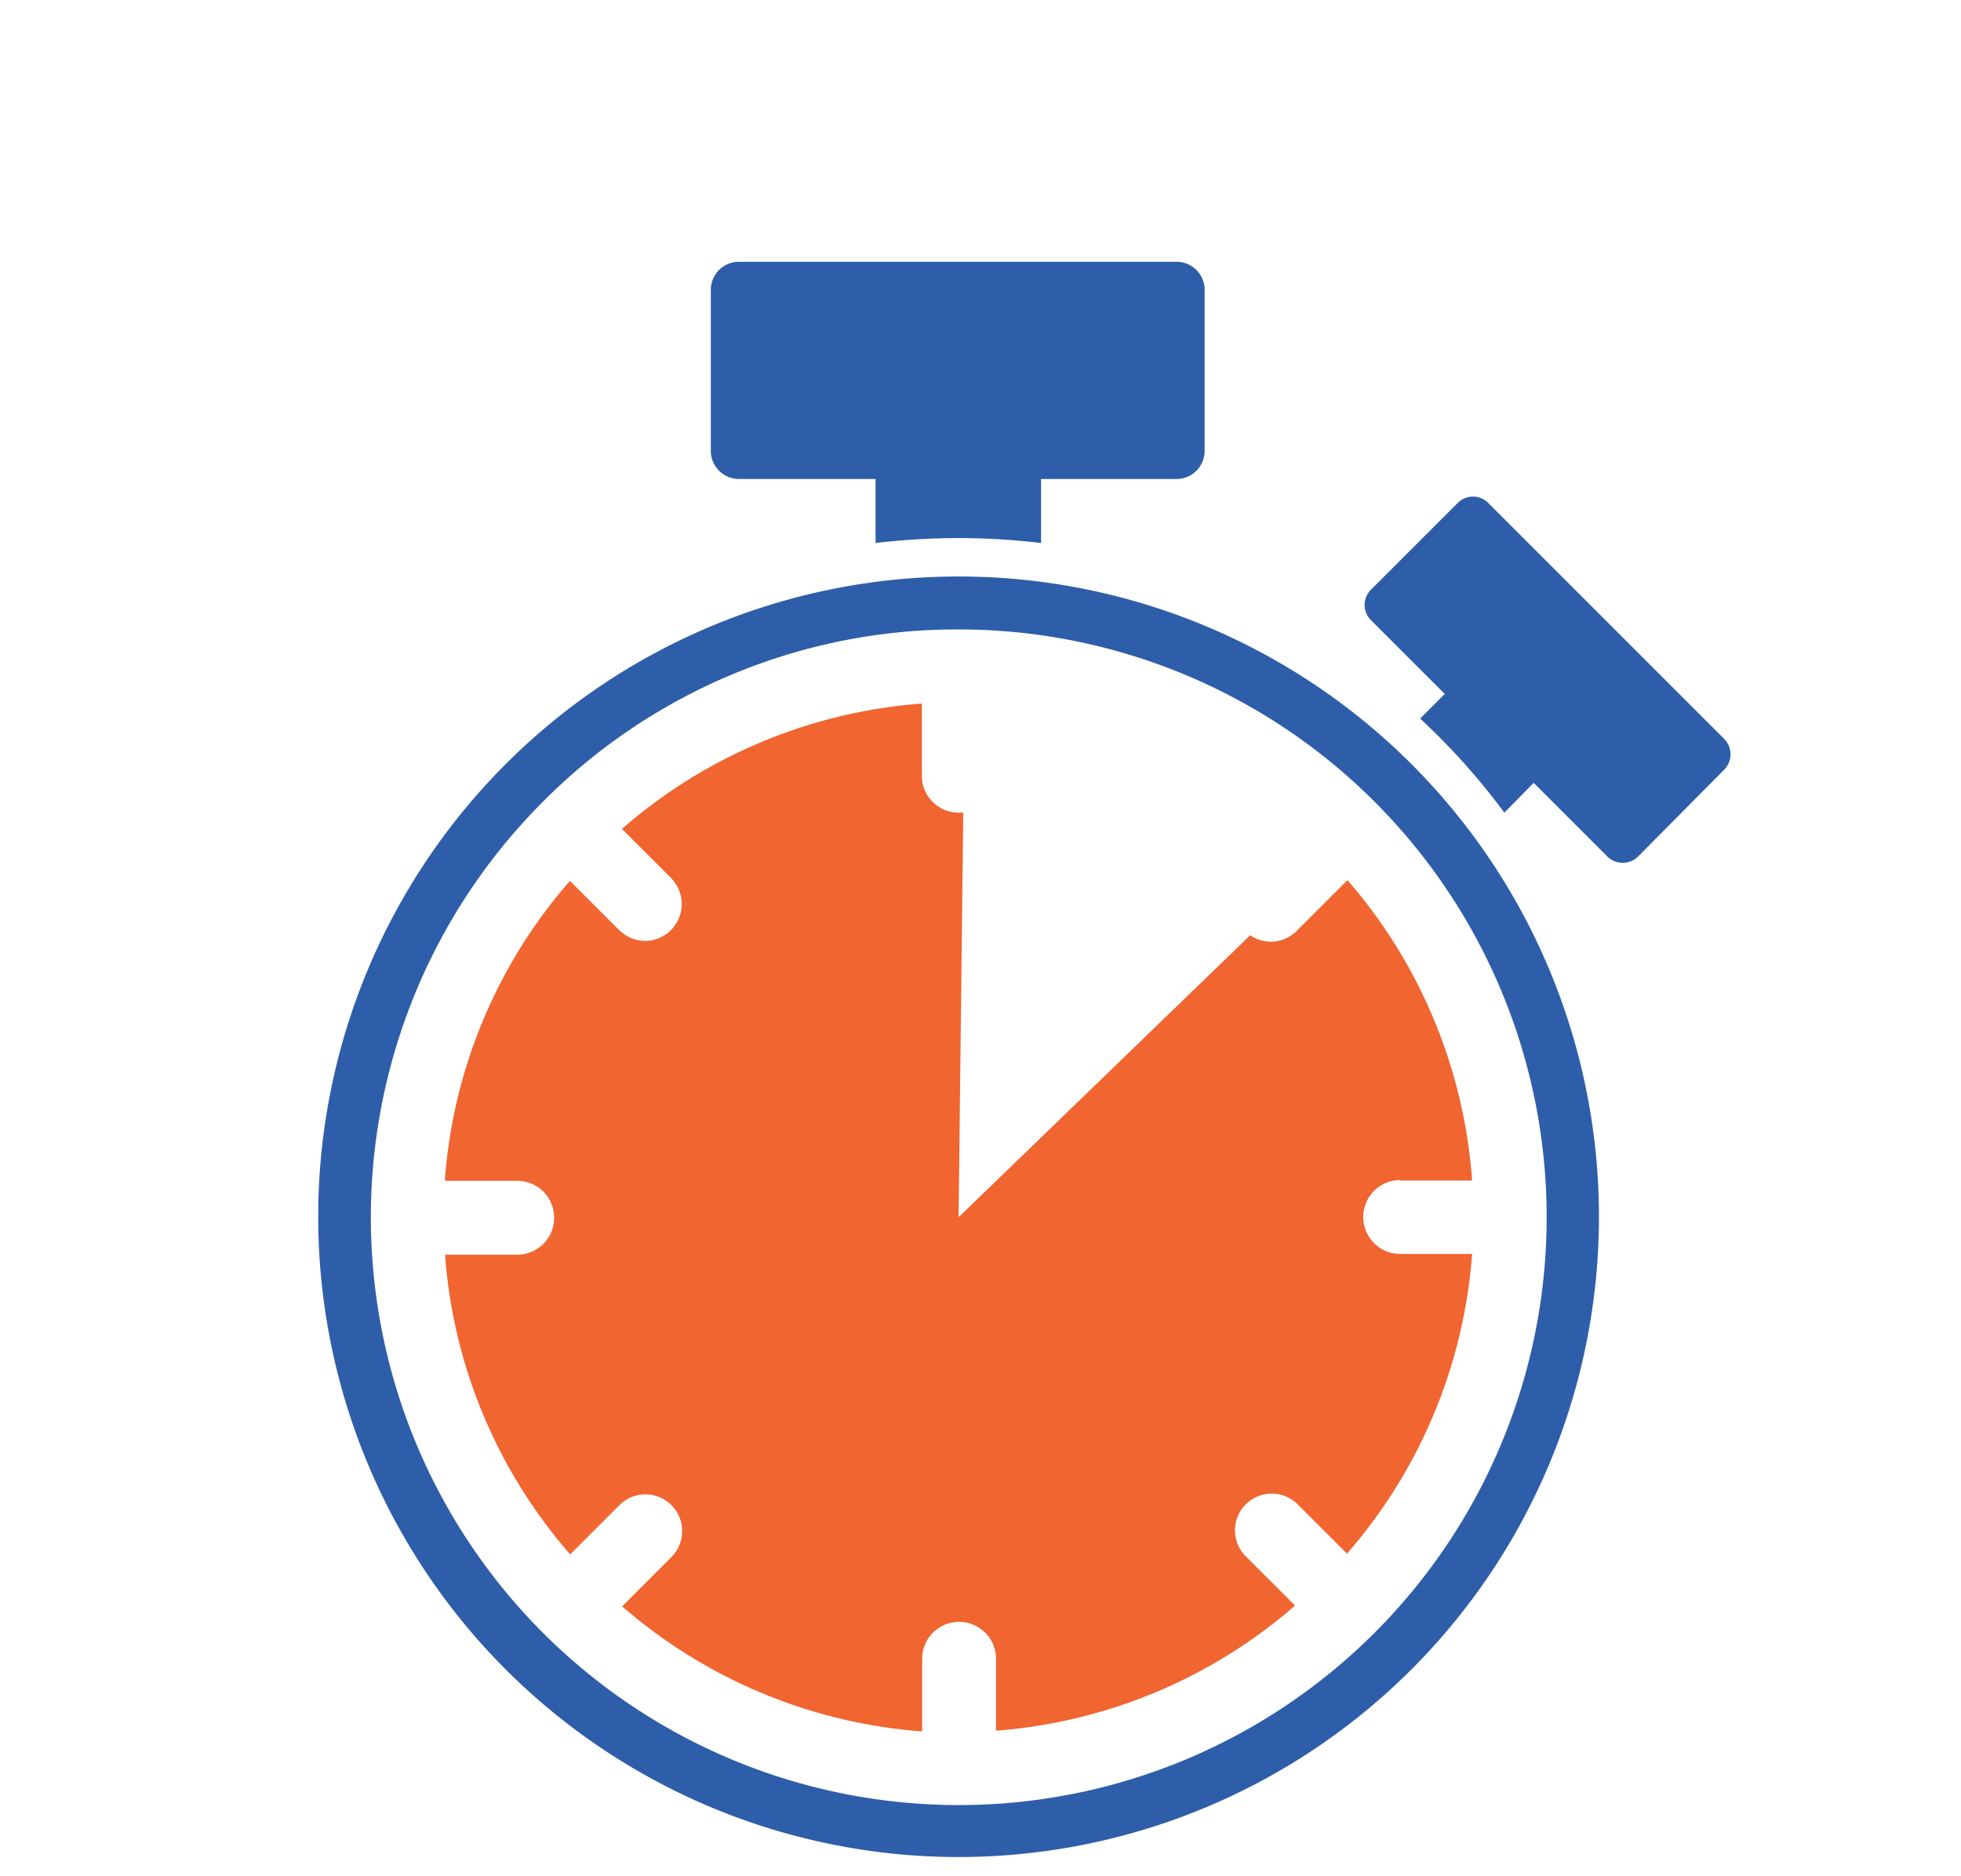 <svg xmlns="http://www.w3.org/2000/svg" viewBox="0 0 79.62 76.18"><rect width="79.62" height="76.18" fill="#fff" opacity="0"/><path d="M56.85,47.94h2.92a20.87,20.87,0,0,0-5.06-12.2L52.65,37.8a1.48,1.48,0,0,1-1.89.18L38.92,49.43,39.11,33l-.19,0a1.49,1.49,0,0,1-1.49-1.49V28.57a20.88,20.88,0,0,0-12.18,5.09l2,2a1.5,1.5,0,0,1-1.05,2.55,1.53,1.53,0,0,1-1.06-.44l-2-2a20.78,20.78,0,0,0-5.08,12.18H21a1.49,1.49,0,1,1,0,3H18.07a20.78,20.78,0,0,0,5.08,12.17l2-2a1.49,1.49,0,0,1,2.11,2.11l-2,2a20.94,20.94,0,0,0,12.18,5.08V67.36a1.49,1.49,0,0,1,3,0v2.92A20.91,20.91,0,0,0,52.58,65.2l-2-2a1.49,1.49,0,0,1,2.11-2.11l2,2a20.84,20.84,0,0,0,5.08-12.17H56.85a1.49,1.49,0,0,1,0-3Z" fill="#f06530"/><path d="M38.92,25.56a23.87,23.87,0,1,1-16.88,7,23.68,23.68,0,0,1,16.88-7m0-2.15a26,26,0,1,0,26,26,26,26,0,0,0-26-26Z" fill="#2e5eaa"/><path d="M48.91,11.76v6.55a1.14,1.14,0,0,1-1.13,1.14H42.27v2.6a28.56,28.56,0,0,0-3.35-.2,28.9,28.9,0,0,0-3.37.2v-2.6H30a1.14,1.14,0,0,1-1.14-1.14V11.76A1.14,1.14,0,0,1,30,10.63H47.78A1.14,1.14,0,0,1,48.91,11.76Z" fill="#2e5eaa"/><path d="M70,31.26,66.5,34.79a.89.89,0,0,1-1.23,0l-3-3L61.08,33a27.61,27.61,0,0,0-3.42-3.82l1-1-3-3a.87.87,0,0,1,0-1.23l3.53-3.53a.87.87,0,0,1,1.23,0L70,30A.89.89,0,0,1,70,31.26Z" fill="#2e5eaa"/></svg>